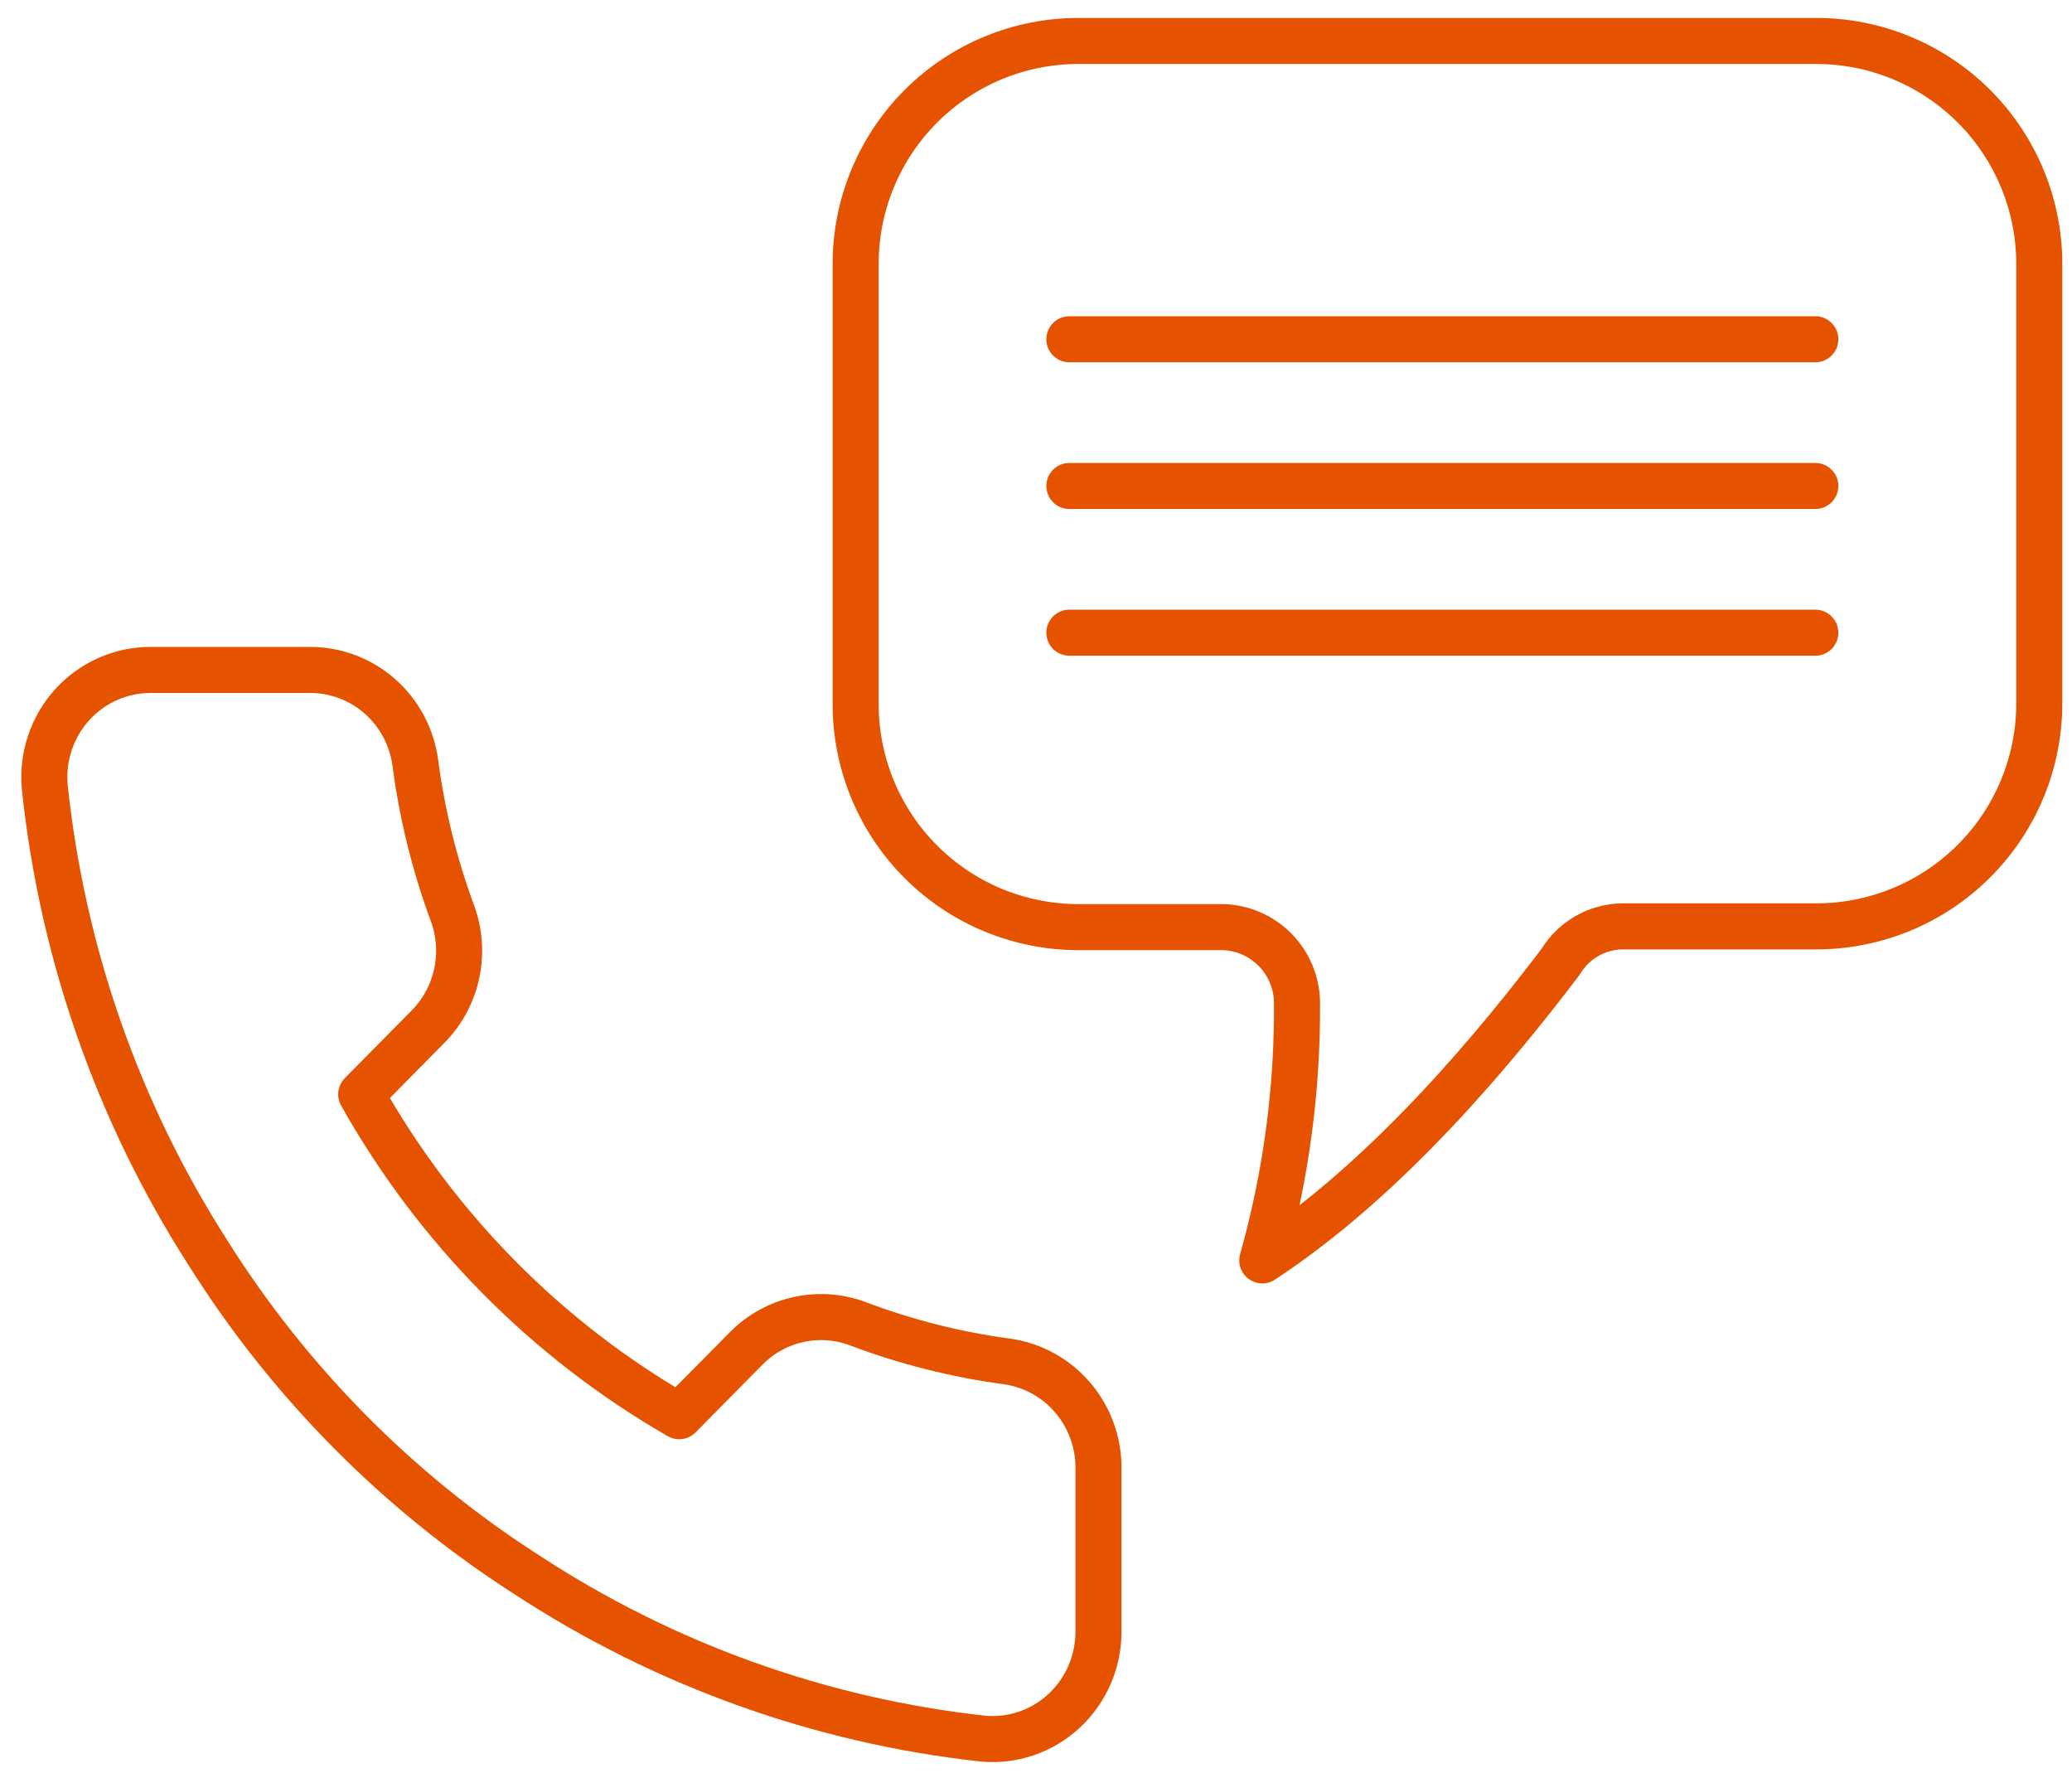 <svg width="90" height="77" viewBox="0 0 90 77" fill="none" xmlns="http://www.w3.org/2000/svg">
<path d="M47.713 63.861V70.851C47.716 71.5 47.585 72.143 47.328 72.737C47.071 73.332 46.694 73.865 46.222 74.304C45.749 74.743 45.191 75.077 44.584 75.285C43.977 75.493 43.333 75.57 42.694 75.511C35.61 74.732 28.805 72.282 22.826 68.358C17.263 64.781 12.547 60.008 9.012 54.378C5.121 48.3 2.7 41.379 1.944 34.177C1.886 33.532 1.962 32.883 2.166 32.27C2.37 31.657 2.698 31.093 3.129 30.616C3.56 30.138 4.085 29.756 4.669 29.495C5.254 29.233 5.886 29.098 6.526 29.097H13.432C14.55 29.086 15.633 29.487 16.48 30.224C17.327 30.961 17.881 31.985 18.037 33.105C18.328 35.342 18.869 37.538 19.649 39.652C19.958 40.486 20.025 41.393 19.842 42.264C19.658 43.135 19.232 43.935 18.613 44.569L15.689 47.528C18.966 53.361 23.738 58.191 29.502 61.508L32.426 58.549C33.052 57.922 33.843 57.491 34.703 57.305C35.565 57.119 36.46 57.187 37.284 57.5C39.373 58.289 41.543 58.836 43.754 59.131C44.872 59.291 45.893 59.861 46.623 60.733C47.353 61.605 47.742 62.719 47.713 63.861Z" stroke="#E65300" stroke-width="2" stroke-linecap="round" stroke-linejoin="round"/>
<path d="M70.43 40.234H78.851C80.13 40.239 81.397 39.991 82.58 39.505C83.763 39.018 84.838 38.302 85.742 37.397C86.647 36.493 87.363 35.418 87.85 34.235C88.337 33.052 88.584 31.785 88.579 30.506V11.507C88.584 10.228 88.337 8.96 87.85 7.777C87.363 6.595 86.647 5.52 85.742 4.615C84.838 3.711 83.763 2.995 82.58 2.508C81.397 2.021 80.13 1.773 78.851 1.779H46.885C45.607 1.773 44.34 2.021 43.157 2.508C41.975 2.995 40.901 3.712 39.998 4.616C39.094 5.521 38.379 6.596 37.893 7.779C37.407 8.961 37.16 10.228 37.167 11.507V30.538C37.16 31.816 37.407 33.083 37.893 34.266C38.379 35.449 39.094 36.524 39.998 37.428C40.901 38.333 41.975 39.05 43.157 39.537C44.34 40.024 45.607 40.271 46.885 40.266H53.151C53.995 40.298 54.794 40.651 55.386 41.253C55.978 41.855 56.319 42.66 56.337 43.505C56.366 47.302 55.859 51.085 54.829 54.741C60.436 51.066 65.194 45.183 67.785 41.774C68.061 41.316 68.448 40.934 68.91 40.665C69.372 40.396 69.895 40.248 70.43 40.234V40.234Z" stroke="#E65300" stroke-width="2" stroke-linecap="round" stroke-linejoin="round"/>
<path d="M46.449 14.735H78.851" stroke="#E65300" stroke-width="2" stroke-linecap="round" stroke-linejoin="round"/>
<path d="M46.449 21.107H78.851" stroke="#E65300" stroke-width="2" stroke-linecap="round" stroke-linejoin="round"/>
<path d="M46.449 27.479H78.851" stroke="#E65300" stroke-width="2" stroke-linecap="round" stroke-linejoin="round"/>
</svg>
